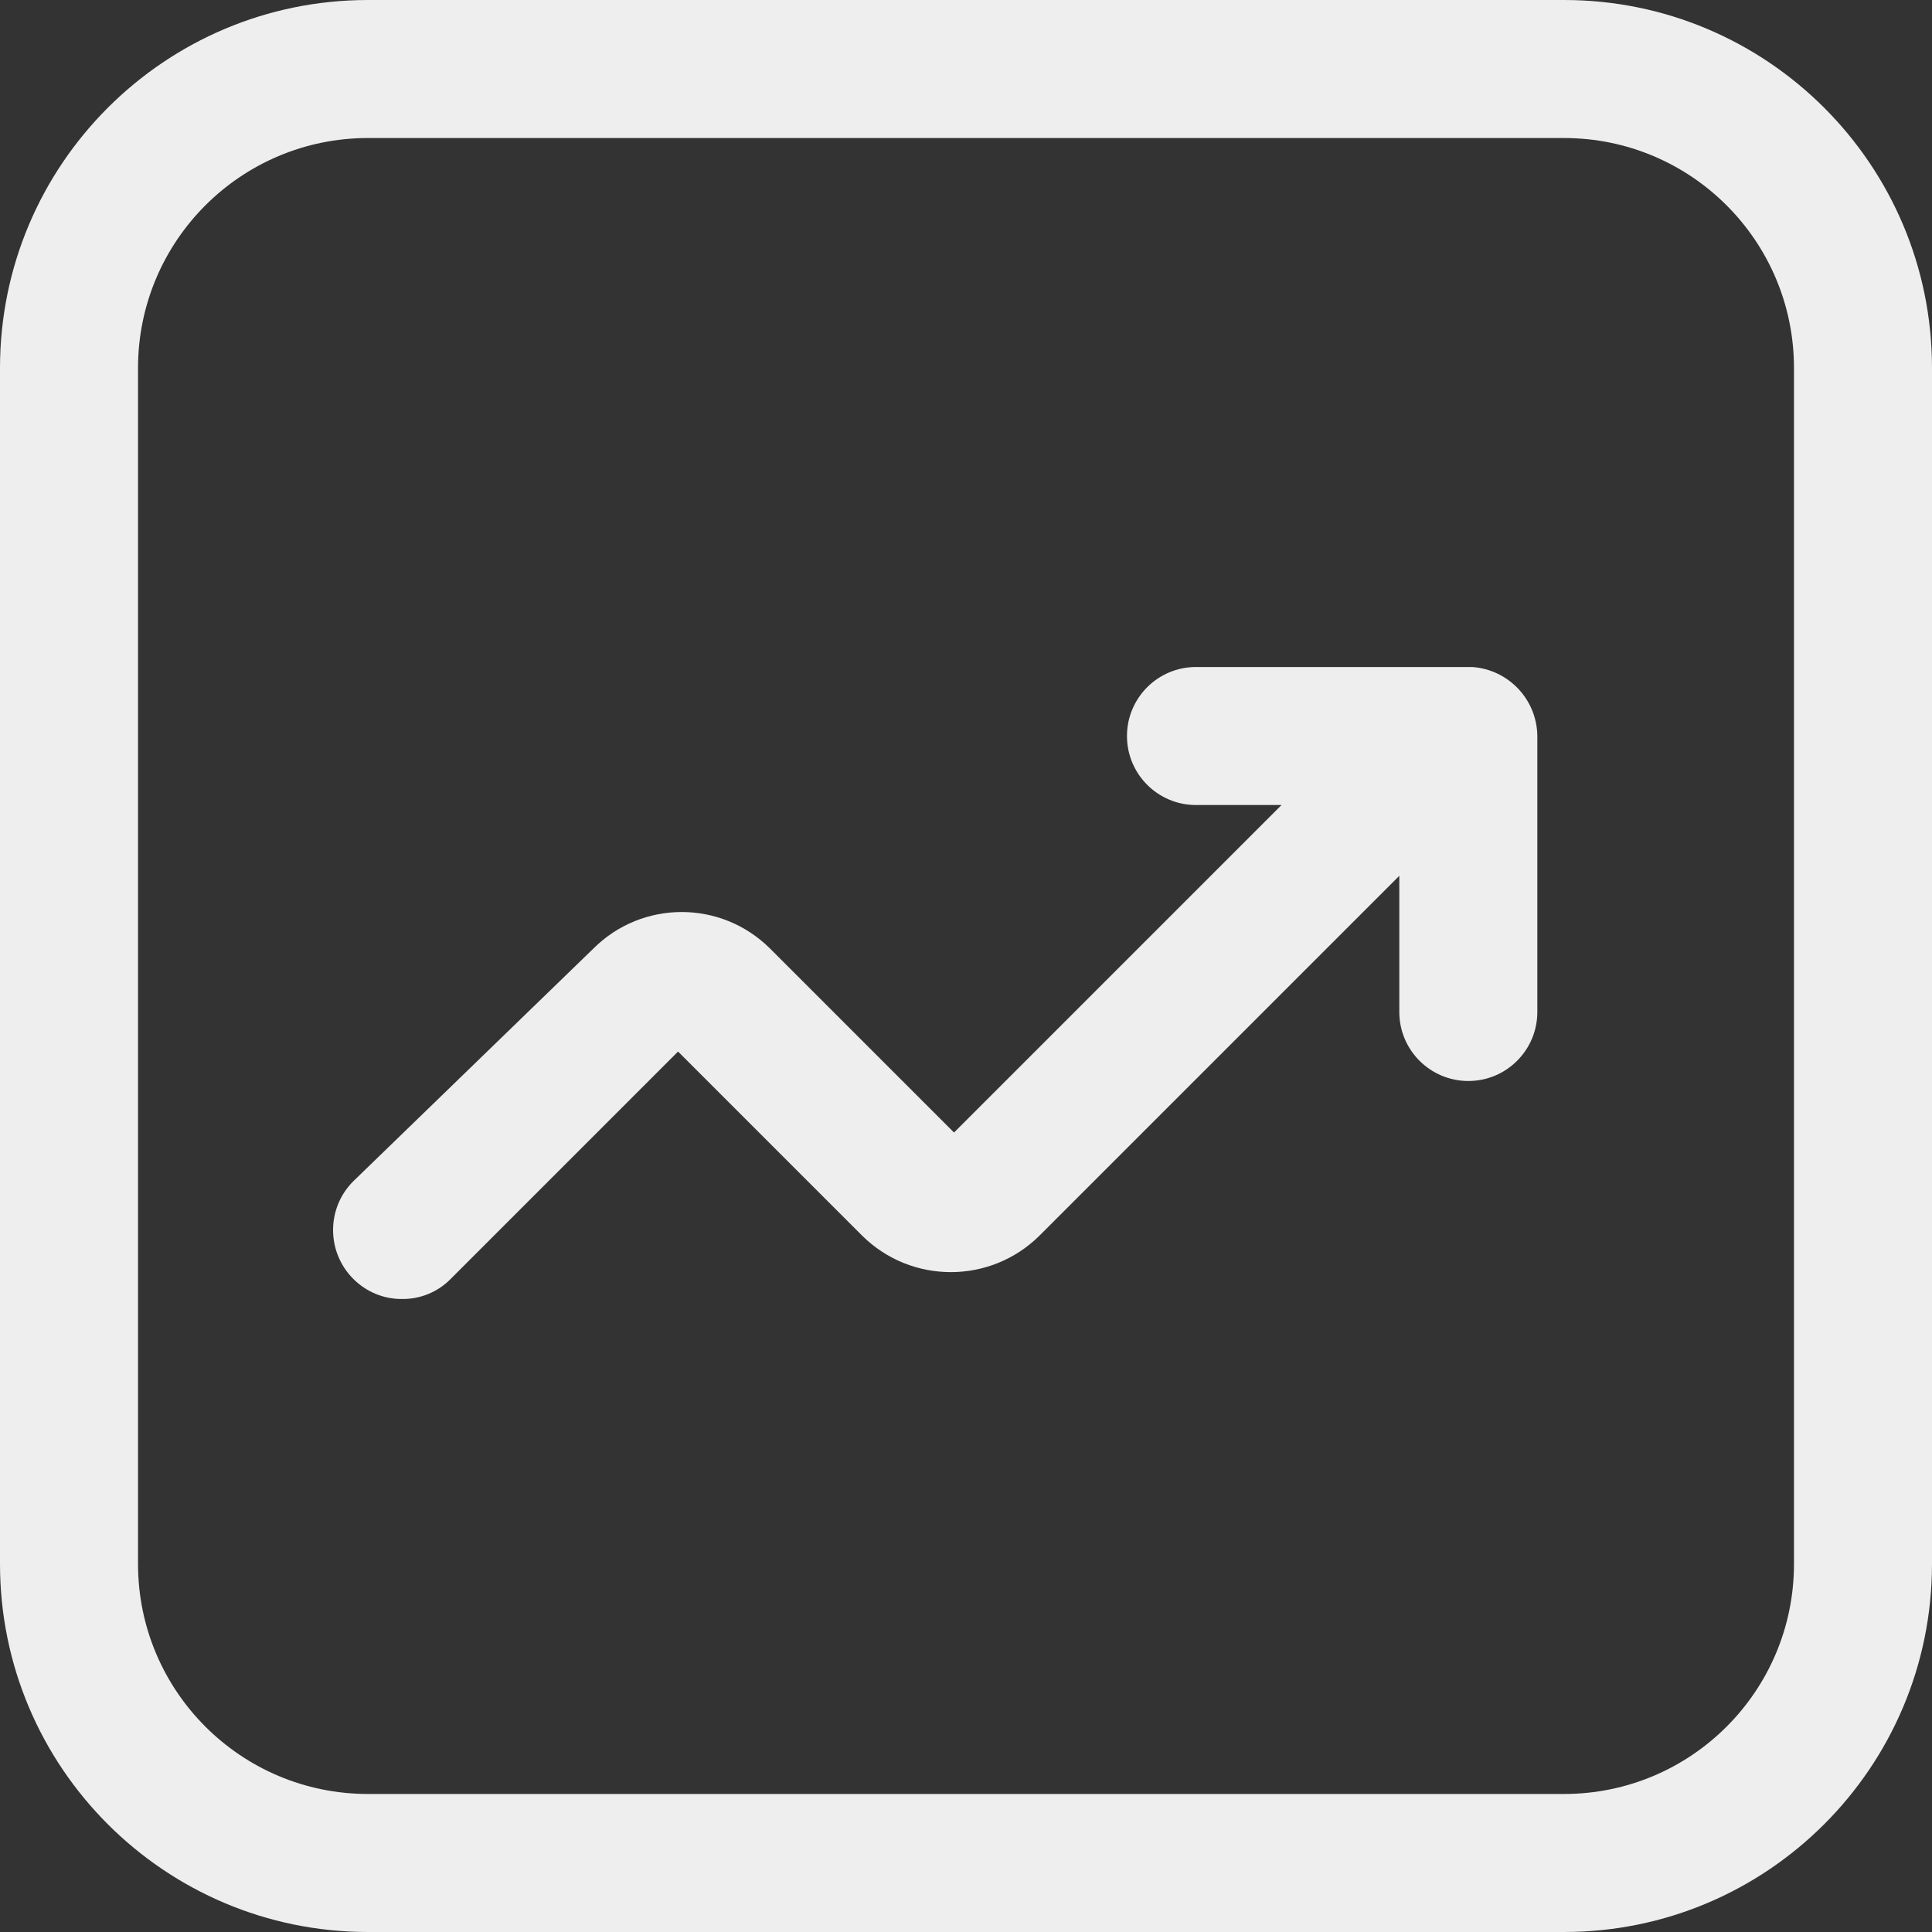 <svg width="25" height="25" viewBox="0 0 25 25" fill="none" xmlns="http://www.w3.org/2000/svg">
<rect x="0" y="0" width="25" height="25" fill="#333333" stroke="none"/>
<path fill-rule="evenodd" clip-rule="evenodd" d="M4.762 0H20.238C22.868 0 25 2.132 25 4.762V20.238C25 22.868 22.868 25 20.238 25H4.762C2.132 25 0 22.868 0 20.238V4.762C0 2.132 2.132 0 4.762 0ZM20.238 23.214C21.882 23.214 23.214 21.882 23.214 20.238V4.762C23.214 3.118 21.882 1.786 20.238 1.786H4.762C3.118 1.786 1.786 3.118 1.786 4.762V20.238C1.786 21.882 3.118 23.214 4.762 23.214H20.238Z" fill="#EEEEEE"/>
<path d="M19.048 8.631H15.476C14.983 8.631 14.583 9.031 14.583 9.524C14.583 10.017 14.983 10.417 15.476 10.417H16.583L12.345 14.655L9.964 12.274C9.332 11.644 8.31 11.644 7.679 12.274L4.571 15.286C4.223 15.634 4.223 16.199 4.571 16.548C4.738 16.716 4.965 16.811 5.202 16.809C5.44 16.812 5.668 16.717 5.833 16.548L8.774 13.607L11.155 15.988C11.791 16.619 12.816 16.619 13.452 15.988L18.107 11.333V13.095C18.107 13.588 18.507 13.988 19 13.988C19.493 13.988 19.893 13.588 19.893 13.095V9.524C19.888 9.051 19.519 8.662 19.048 8.631Z" fill="#EEEEEE"/>
</svg>
